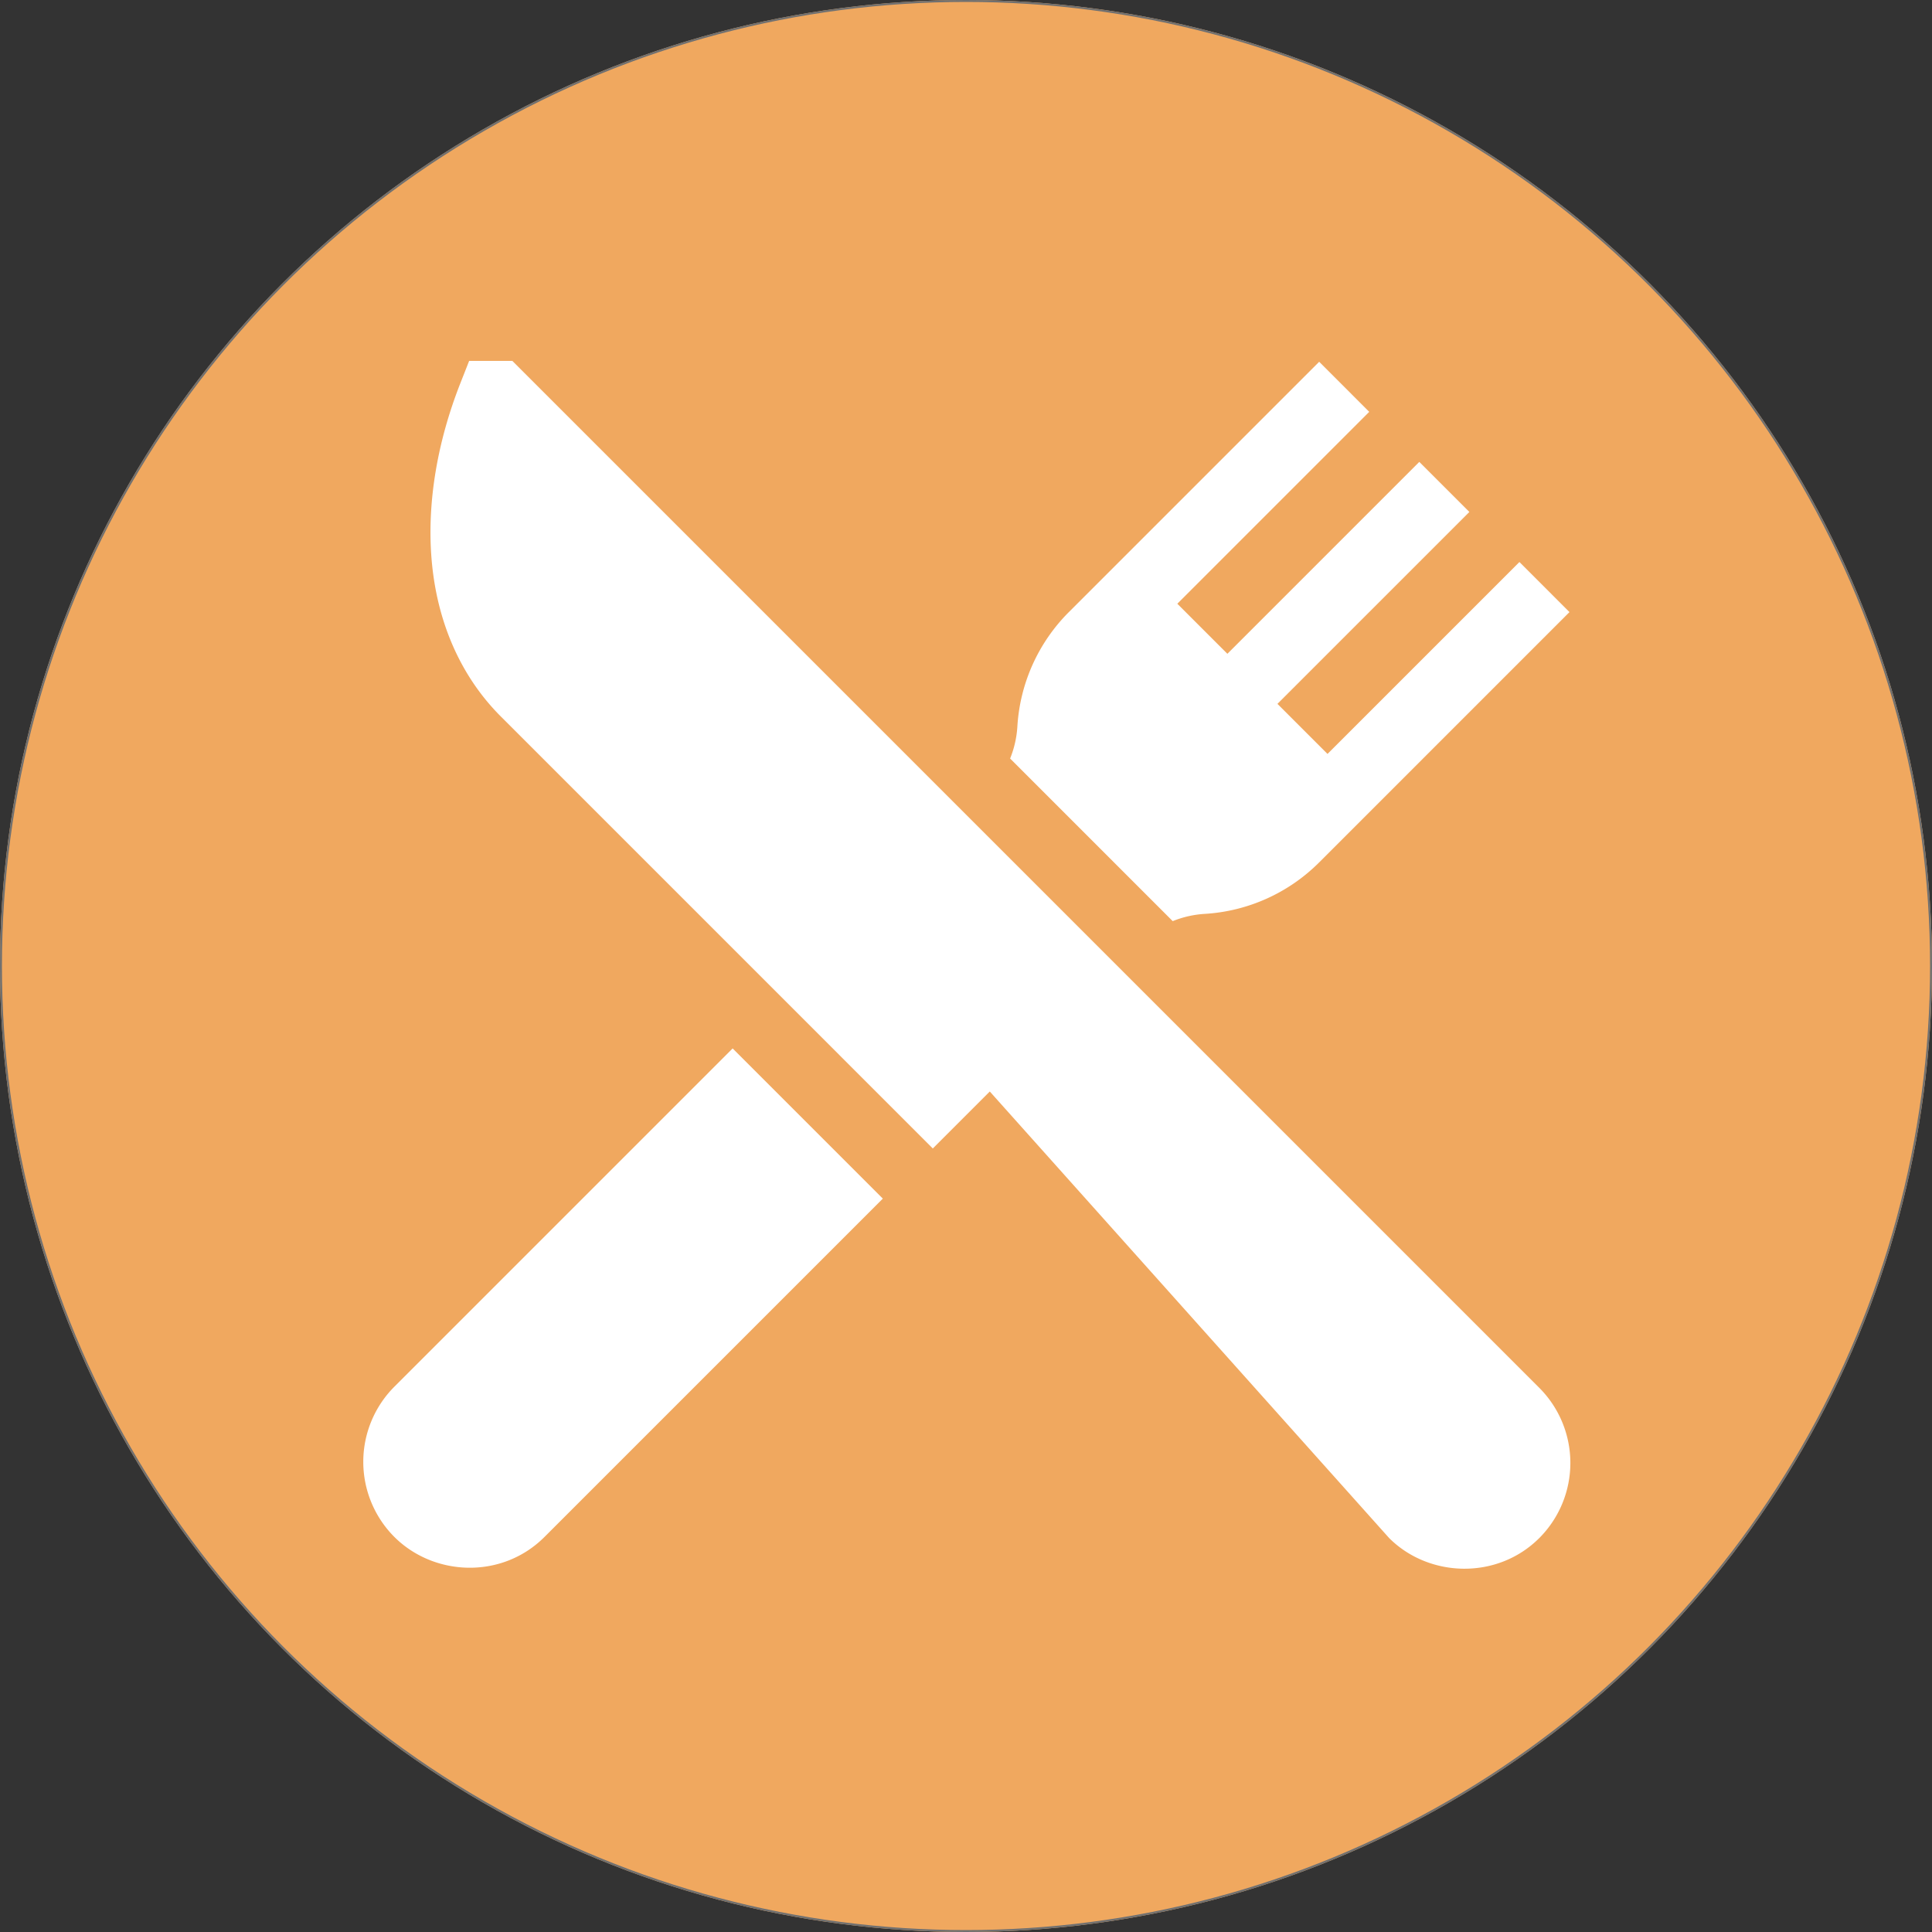 <svg xmlns="http://www.w3.org/2000/svg" viewBox="-18940 8965 1000 1000"><rect x="-18940" y="8965" width="1000" height="1000" fill="#333333" stroke="none"/><defs><style>.a{fill:#f0a85f;stroke:#707070;}.b{fill:#fff;}.c{stroke:none;}.d{fill:none;}</style></defs><g class="a" transform="translate(-18940 8965)"><circle class="c" cx="500" cy="500" r="500"/><circle class="d" cx="500" cy="500" r="499.5"/></g><g transform="translate(-18751.965 9151.813)"><g transform="translate(34.778)"><path class="b" d="M602.563,531.534,357.428,286.4,71.03,0H48.648l-4.57,11.613c-12.062,30.652-17.216,62-14.9,90.658,2.637,32.664,15.046,60.944,35.888,81.785L288.641,407.634l29.49-29.49,206.7,231.127c20.562,20.562,55.952,21.783,77.735,0A55.029,55.029,0,0,0,602.563,531.534Z" transform="translate(-28.636)"/></g><g transform="translate(0 355.851)"><path class="b" d="M191.331,291.442,16.226,466.547a55.03,55.03,0,0,0,0,77.735c20.359,20.359,55.579,22.156,77.735,0L269.068,369.176Z" transform="translate(-0.153 -291.442)"/></g><g transform="translate(334.8 0.441)"><path class="b" d="M537.967,104.009l-99.33,99.328-25.913-25.912,99.33-99.33L486.142,52.184l-99.328,99.328L360.9,125.6l99.33-99.328L434.32.361l-129.56,129.56a91.457,91.457,0,0,0-26.652,59.261,52.788,52.788,0,0,1-3.753,16.542l84.162,84.162a52.729,52.729,0,0,1,16.542-3.755,91.438,91.438,0,0,0,59.261-26.651L563.88,129.923Z" transform="translate(-274.354 -0.361)"/></g></g></svg>